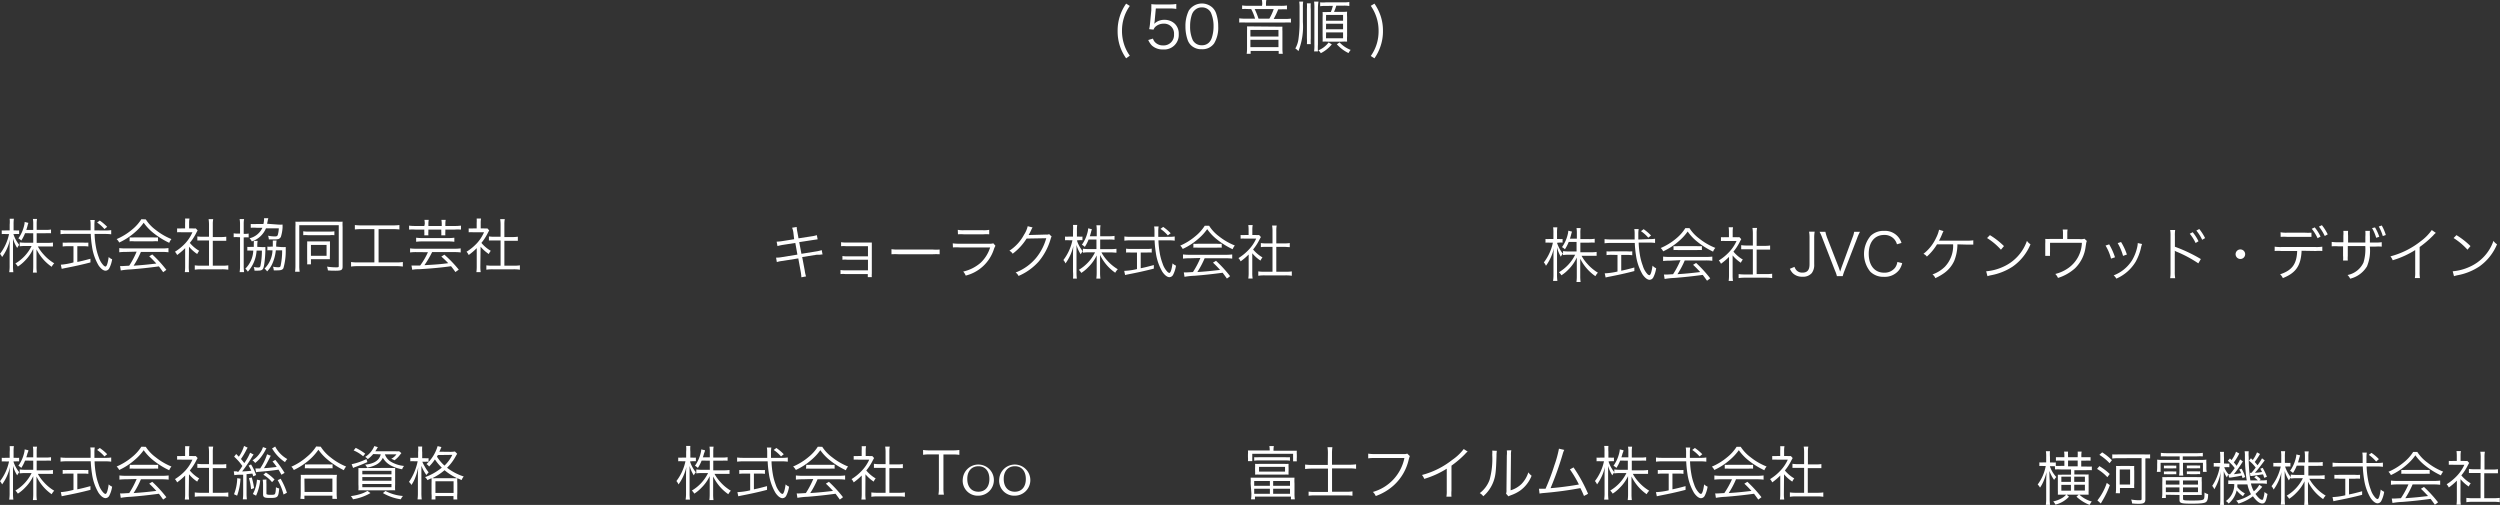 <svg xmlns="http://www.w3.org/2000/svg" viewBox="0 0 428.7 86.59"><rect x="0" y="0" width="428.7" height="86.59" fill="#333333" stroke="none"/><defs><style>.cls-1{fill:#fff;}</style></defs><g id="レイヤー_2" data-name="レイヤー 2"><g id="レイヤー_2-2" data-name="レイヤー 2"><path class="cls-1" d="M193.11,10a7.86,7.86,0,0,1-1.06-2.08,8.14,8.14,0,0,1-.4-2.6,8.14,8.14,0,0,1,.4-2.6A8.17,8.17,0,0,1,193.11.62l.63.4a7.09,7.09,0,0,0-1,2,7.36,7.36,0,0,0-.34,2.26,7.43,7.43,0,0,0,.34,2.27,6.93,6.93,0,0,0,1,2Z"/><path class="cls-1" d="M198,3.64a2.88,2.88,0,0,1-.08.45,2.39,2.39,0,0,1,1.74-.69,2.51,2.51,0,0,1,1.8.68,2.32,2.32,0,0,1,.67,1.76,2.49,2.49,0,0,1-2.7,2.64,2.7,2.7,0,0,1-1.91-.68,3.31,3.31,0,0,1-.62-.94l.81-.24a1.52,1.52,0,0,0,.32.58,1.86,1.86,0,0,0,1.42.59,1.78,1.78,0,0,0,1.87-1.91,1.68,1.68,0,0,0-1.75-1.82,2.08,2.08,0,0,0-1.31.42,1.26,1.26,0,0,0-.45.6L197.06,5a8,8,0,0,0,.15-1l.22-2.26c0-.29,0-.41,0-.6a4,4,0,0,0,0-.43,6.65,6.65,0,0,0,1.05.05h2.06a6.57,6.57,0,0,0,1.17-.08v.85a6.94,6.94,0,0,0-1.17-.08H198.2Z"/><path class="cls-1" d="M204.25,7.78a2.34,2.34,0,0,1-.59-.92,6.91,6.91,0,0,1-.38-2.31,6,6,0,0,1,.57-2.72,2.68,2.68,0,0,1,4.07-.52,2.52,2.52,0,0,1,.6.92,6.88,6.88,0,0,1,.38,2.32,5.21,5.21,0,0,1-.7,2.89,2.44,2.44,0,0,1-2.12,1A2.5,2.5,0,0,1,204.25,7.78Zm.58-6a2,2,0,0,0-.45.73,6.2,6.2,0,0,0-.3,2,5.54,5.54,0,0,0,.46,2.38,1.7,1.7,0,0,0,1.55.87,1.67,1.67,0,0,0,1.23-.47,2,2,0,0,0,.47-.78,6.2,6.2,0,0,0,.31-2,5.67,5.67,0,0,0-.45-2.33,1.69,1.69,0,0,0-1.57-.91A1.63,1.63,0,0,0,204.83,1.8Z"/><path class="cls-1" d="M216.45.68a4.18,4.18,0,0,0-.06-.68h.76a3.82,3.82,0,0,0-.06.68V1h2.51a7.2,7.2,0,0,0,1.09-.06v.66a10.37,10.37,0,0,0-1,0h-.5a14.14,14.14,0,0,1-.78,1.65h1.79a7.53,7.53,0,0,0,1.17-.06v.68a8.09,8.09,0,0,0-1.17,0h-6.54a8,8,0,0,0-1.16,0V3.14a8,8,0,0,0,1.18.06h1.54a8.41,8.41,0,0,0-.67-1.65H214a9.62,9.62,0,0,0-1,0V.93A6.31,6.31,0,0,0,214,1h2.41ZM219,4.57c.33,0,.57,0,.91,0a6.79,6.79,0,0,0,0,.78v3a5.89,5.89,0,0,0,.06.88h-.7v-.5h-4.81v.5h-.68a6.09,6.09,0,0,0,.06-.88V5.31a7.15,7.15,0,0,0,0-.78c.33,0,.57,0,.9,0Zm-4.58,1.7h4.81V5.13h-4.81Zm0,1.81h4.81V6.83h-4.81Zm3.25-4.88a9.33,9.33,0,0,0,.75-1.65h-3.27a13,13,0,0,1,.66,1.65Z"/><path class="cls-1" d="M223.47.27a5.93,5.93,0,0,0-.05,1V3.77a11.4,11.4,0,0,1-.77,5,2.22,2.22,0,0,0-.53-.46,4.33,4.33,0,0,0,.55-1.68,20.75,20.75,0,0,0,.18-2.94V1.28a6.55,6.55,0,0,0-.06-1Zm1.3.3a6.13,6.13,0,0,0,0,1v5a8.28,8.28,0,0,0,0,1h-.66a8.88,8.88,0,0,0,0-1v-5a8.12,8.12,0,0,0,0-1Zm1.32-.29A7.25,7.25,0,0,0,226,1.46V7.62a9.54,9.54,0,0,0,0,1.19h-.66a7.49,7.49,0,0,0,.05-1.19V1.46a7.66,7.66,0,0,0-.05-1.18Zm2.29,7.33a5.85,5.85,0,0,1-1.89,1.51,1.86,1.86,0,0,0-.42-.49,4.08,4.08,0,0,0,1.76-1.35Zm-1-6.59a5.32,5.32,0,0,0-1,.05V.4a5,5,0,0,0,1,0h3a5.49,5.49,0,0,0,1-.06v.69a4.89,4.89,0,0,0-1-.06h-1.23a8.52,8.52,0,0,1-.39,1.06h1.25A6.65,6.65,0,0,0,231,2a7.56,7.56,0,0,0,0,.91V6.19a8.54,8.54,0,0,0,0,.95,7.83,7.83,0,0,0-.87,0h-2.46a7.49,7.49,0,0,0-.87,0,8.19,8.19,0,0,0,0-.92V3a8.23,8.23,0,0,0,0-.94,6.56,6.56,0,0,0,.87,0h.54A6.17,6.17,0,0,0,228.56,1Zm0,2.54h2.93v-1H227.4Zm0,1.46h2.93V4.07H227.4Zm0,1.54h2.93v-1H227.4Zm2.33.71a5.11,5.11,0,0,0,1.91,1.29,2.73,2.73,0,0,0-.38.54,6.46,6.46,0,0,1-2-1.51Z"/><path class="cls-1" d="M235.69.62a8.43,8.43,0,0,1,1.05,2.08,7.87,7.87,0,0,1,.41,2.6,7.83,7.83,0,0,1-.41,2.6A8.1,8.1,0,0,1,235.69,10l-.63-.4a7.13,7.13,0,0,0,1-2,7.38,7.38,0,0,0,.34-2.27A7.43,7.43,0,0,0,235.06,1Z"/><path class="cls-1" d="M2.3,40.14a5.62,5.62,0,0,0,1,1.85,3,3,0,0,0-.35.53,5.7,5.7,0,0,1-.72-1.62c0,.74,0,.74,0,1.62v3a8.11,8.11,0,0,0,.06,1.16H1.58a6.92,6.92,0,0,0,.07-1.16V42.67c0-.51,0-.93.06-1.59a8,8,0,0,1-1.35,3A2,2,0,0,0,0,43.53a8.39,8.39,0,0,0,1.55-3.39H1a4.31,4.31,0,0,0-.7,0v-.63a4.08,4.08,0,0,0,.7,0h.66v-1a5.91,5.91,0,0,0,0-1h.72a6.52,6.52,0,0,0-.05,1v1h.33a3.49,3.49,0,0,0,.62,0v.62a6,6,0,0,0-.62,0Zm2-.15a6.85,6.85,0,0,1-.65,1.26,2,2,0,0,0-.5-.37,6.24,6.24,0,0,0,1-2.25,2.85,2.85,0,0,0,.08-.57l.64.16a4.86,4.86,0,0,0-.16.54c-.06.23-.13.47-.2.67H5.7v-1a5.07,5.07,0,0,0-.06-.89h.71a4.87,4.87,0,0,0-.06.88v1H7.75a5.65,5.65,0,0,0,1-.06V40a7.87,7.87,0,0,0-1,0H6.29v1.65H8.08a6.7,6.7,0,0,0,1-.06v.67c-.31,0-.62,0-1,0H6.49a7,7,0,0,0,1,1.39,7.54,7.54,0,0,0,1.81,1.5,2.5,2.5,0,0,0-.44.6,7.88,7.88,0,0,1-2.6-3c0,.2,0,.2,0,.53s0,.43,0,.66v1.81a7.24,7.24,0,0,0,.06,1H5.64a7.69,7.69,0,0,0,.06-1.06V43.86c0-.09,0-.49,0-1.2a7,7,0,0,1-1.43,2.05,6.32,6.32,0,0,1-1.21,1,2.57,2.57,0,0,0-.42-.53,7.18,7.18,0,0,0,2.78-3H4.38a7.05,7.05,0,0,0-1,.06v-.68a7,7,0,0,0,1,.06H5.7V40Z"/><path class="cls-1" d="M18.07,39.52a6.06,6.06,0,0,0,1-.06v.72a7.42,7.42,0,0,0-1-.06H16.22a14.49,14.49,0,0,0,.21,2.1,9.71,9.71,0,0,0,.5,1.88,3.62,3.62,0,0,0,.83,1.42.66.66,0,0,0,.32.19c.22,0,.4-.54.56-1.64a1.73,1.73,0,0,0,.59.39A5,5,0,0,1,18.74,46a.75.75,0,0,1-.64.42c-.37,0-.81-.34-1.2-.91a8.88,8.88,0,0,1-1.13-3.29,18.64,18.64,0,0,1-.21-2.12H11.38a8.05,8.05,0,0,0-1,.06v-.72a7.12,7.12,0,0,0,1,.06h4.16c0-.31,0-.31,0-1a4.58,4.58,0,0,0-.06-.78h.77a5.44,5.44,0,0,0-.06.93c0,.21,0,.41,0,.86Zm-6.42,2.7a5.69,5.69,0,0,0-.9.05V41.6a5.38,5.38,0,0,0,.91,0h2.59a5.32,5.32,0,0,0,.9,0v.67a5.55,5.55,0,0,0-.89-.05h-1v2.7c.74-.15,1.17-.26,2.25-.55V45c-1.48.39-2.82.68-4.48,1l-.45.1-.15-.71A11.29,11.29,0,0,0,12.6,45V42.22Zm6.26-2.94a6.44,6.44,0,0,0-1.26-1.12l.46-.34a8.25,8.25,0,0,1,1.27,1.08Z"/><path class="cls-1" d="M25,37.62a6.72,6.72,0,0,0,1.68,1.79A10.92,10.92,0,0,0,29.4,41a2.07,2.07,0,0,0-.38.64,13.74,13.74,0,0,1-2.78-1.74,8.3,8.3,0,0,1-1.6-1.71,8.65,8.65,0,0,1-1.5,1.64,11,11,0,0,1-2.7,1.76A2,2,0,0,0,20,41a10.49,10.49,0,0,0,2.65-1.63,7.35,7.35,0,0,0,1.59-1.78ZM21.59,43.2a8.58,8.58,0,0,0-1.14.06v-.72a8.58,8.58,0,0,0,1.14.06h6.16a8.47,8.47,0,0,0,1.14-.06v.72a8.68,8.68,0,0,0-1.14-.06H24.16a15,15,0,0,1-1.25,2.36c1.38-.09,2.42-.19,3.9-.37-.6-.65-.78-.83-1.22-1.24l.52-.32a21.63,21.63,0,0,1,2.42,2.64l-.55.41c-.39-.55-.52-.72-.73-1-1.78.24-3.29.4-4.85.52a12,12,0,0,0-1.69.18l-.12-.76.51,0,1.06-.06a15.08,15.08,0,0,0,1.27-2.41Zm.64-2.49a5.28,5.28,0,0,0,.79,0h3.23a6.06,6.06,0,0,0,.84,0v.67a6.16,6.16,0,0,0-.84,0H23a5.75,5.75,0,0,0-.78,0Z"/><path class="cls-1" d="M32.37,45.67a6.47,6.47,0,0,0,.06,1h-.74a6.81,6.81,0,0,0,.06-1V42.55a10.25,10.25,0,0,1-1.38,1.18,1.88,1.88,0,0,0-.37-.56,8.61,8.61,0,0,0,1.8-1.48A6.78,6.78,0,0,0,33,39.83H31.17a6.91,6.91,0,0,0-.8,0v-.66a6.57,6.57,0,0,0,.78,0h.59v-.93a5.74,5.74,0,0,0,0-.77h.75a4.26,4.26,0,0,0-.06.78v.92H33a3.64,3.64,0,0,0,.58,0l.31.35c-.07.11-.13.22-.24.43a8.62,8.62,0,0,1-1.1,1.7,6.06,6.06,0,0,0,1.61,1.36,2.4,2.4,0,0,0-.34.55,6.5,6.5,0,0,1-1.41-1.26Zm3.47-7.18a5.94,5.94,0,0,0-.07-.91h.79a4.71,4.71,0,0,0-.07.91v2.16H37.8a6.47,6.47,0,0,0,1-.06v.7c-.31,0-.63,0-1,0H36.49v4.27h1.58a7,7,0,0,0,1.08-.06v.75a6.82,6.82,0,0,0-1.08-.07h-3.6a6.61,6.61,0,0,0-1.07.07v-.75a7,7,0,0,0,1.08.06h1.36V41.24h-1c-.34,0-.67,0-1,0v-.7a6.38,6.38,0,0,0,1,.06h1Z"/><path class="cls-1" d="M41.16,38.45a4.59,4.59,0,0,0-.07-.89h.77a4.28,4.28,0,0,0-.07.88V40.1h.13a3.21,3.21,0,0,0,.72-.05v.66a4.78,4.78,0,0,0-.71,0h-.14v4.88a7.44,7.44,0,0,0,.07,1.08h-.77a6.71,6.71,0,0,0,.07-1.09V40.67H40.9a6.67,6.67,0,0,0-.83,0v-.66a4.44,4.44,0,0,0,.83.05h.26Zm3.51,3.91a6.16,6.16,0,0,0,.84,0c0,.19,0,.3,0,.56a19.58,19.58,0,0,1-.2,2.4c-.15.95-.3,1.09-1.19,1.09l-.48,0a1.91,1.91,0,0,0-.13-.63,3.62,3.62,0,0,0,.75.09c.25,0,.35-.07.4-.26a13.4,13.4,0,0,0,.25-2.64H44a5.94,5.94,0,0,1-1.5,3.62,2.33,2.33,0,0,0-.43-.52,4.59,4.59,0,0,0,1.36-3.1H43a3.27,3.27,0,0,0-.59,0v-.64a2.42,2.42,0,0,0,.62,0h.49c0-.22,0-.38,0-.55a3.23,3.23,0,0,0,0-.48h.66a5.17,5.17,0,0,0-.06.65c0,.14,0,.19,0,.38Zm3-3.85a5.91,5.91,0,0,0,.79,0,3.66,3.66,0,0,0,0,.42,6.71,6.71,0,0,1-.29,1.67.72.72,0,0,1-.43.39,2.24,2.24,0,0,1-.64.06c-.28,0-.62,0-1,0a2.36,2.36,0,0,0-.13-.63,6,6,0,0,0,1.22.12c.27,0,.38-.07.45-.27a4.79,4.79,0,0,0,.17-1.12h-2.2a4,4,0,0,1-2.43,2.25,1.91,1.91,0,0,0-.39-.54A3.26,3.26,0,0,0,45,39.06h-1a6.12,6.12,0,0,0-1,0v-.65a6.64,6.64,0,0,0,1,0h1.17a3.37,3.37,0,0,0,.11-.82,1,1,0,0,0,0-.17l.73,0a4,4,0,0,0-.12.53l-.09.42Zm.5,3.85a6.37,6.37,0,0,0,.83,0q0,.27,0,.6a10.71,10.71,0,0,1-.39,3c-.13.29-.4.4-1,.4a4.18,4.18,0,0,1-.67,0,1.91,1.91,0,0,0-.13-.63,4.64,4.64,0,0,0,.9.1c.26,0,.35-.05.4-.22a11.87,11.87,0,0,0,.27-2.68H47.3a7.45,7.45,0,0,1-.63,2.35,4.46,4.46,0,0,1-.87,1.26,1.83,1.83,0,0,0-.44-.48,4.65,4.65,0,0,0,1.37-3.13h-.27a3.37,3.37,0,0,0-.61,0v-.64a2.6,2.6,0,0,0,.64,0h.29c0-.3,0-.44,0-.62s0-.27,0-.42h.65a5.92,5.92,0,0,0-.07.81c0,.09,0,.13,0,.23Z"/><path class="cls-1" d="M50.66,38.91a7.82,7.82,0,0,0,0-.9,7.87,7.87,0,0,0,1,0h6.17a7.54,7.54,0,0,0,.92,0,7.78,7.78,0,0,0,0,.91V45.7c0,.6-.2.72-1.22.72-.37,0-.81,0-1.3-.05a3.05,3.05,0,0,0-.15-.65,10.14,10.14,0,0,0,1.54.12c.38,0,.47,0,.47-.22v-7H51.32v6.91a6.21,6.21,0,0,0,.07,1.07H50.6a8.38,8.38,0,0,0,.06-1.07Zm1.34.75a4.07,4.07,0,0,0,.81.05h3.72a4.07,4.07,0,0,0,.81-.05v.67a4.16,4.16,0,0,0-.79,0H52.8a4.4,4.4,0,0,0-.8,0Zm4.57,4.21a5,5,0,0,0,0,.58,6,6,0,0,0-.62,0H53.32v.88h-.65a8,8,0,0,0,0-.92V42a5.79,5.79,0,0,0,0-.61c.21,0,.41,0,.67,0h2.52a7.18,7.18,0,0,0,.73,0,4.33,4.33,0,0,0,0,.6Zm-3.25,0H56V42H53.32Z"/><path class="cls-1" d="M62,39.29a9.52,9.52,0,0,0-1.15.06v-.76a8.7,8.7,0,0,0,1.16.06h5.32a8.91,8.91,0,0,0,1.16-.06v.76a9.64,9.64,0,0,0-1.15-.06H64.92V45h3a7.24,7.24,0,0,0,1.16-.07v.78a7.24,7.24,0,0,0-1.16-.07H61.37a7.72,7.72,0,0,0-1.17.07v-.78a7.52,7.52,0,0,0,1.18.07H64.2V39.29Z"/><path class="cls-1" d="M72.84,38.41a4,4,0,0,0-.06-.71h.74a4.08,4.08,0,0,0-.06.71v.34h2.29v-.34a4.17,4.17,0,0,0-.06-.71h.74a4,4,0,0,0-.06.71v.34h1.56a8,8,0,0,0,1.12-.06v.68a8.34,8.34,0,0,0-1.12,0H76.37v.33a4.33,4.33,0,0,0,0,.66h-.7a4.55,4.55,0,0,0,0-.67v-.32H73.46v.32a4.3,4.3,0,0,0,0,.67h-.7a4.59,4.59,0,0,0,0-.66v-.33h-1.5a8.26,8.26,0,0,0-1.11,0v-.68a8,8,0,0,0,1.11.06h1.5Zm-1.52,4.82a7.52,7.52,0,0,0-1,.06v-.7a7.12,7.12,0,0,0,1,.06H78a6.78,6.78,0,0,0,1-.06v.7a7,7,0,0,0-1-.06h-3.9a16.19,16.19,0,0,1-1.32,2.24c2-.1,2.9-.18,4.08-.34A13.92,13.92,0,0,0,75.68,44l.52-.33a20.39,20.39,0,0,1,2.47,2.57l-.58.41a11.28,11.28,0,0,0-.75-1c-1.43.21-3.4.4-5.4.51-.75,0-1,.06-1.25.1l-.13-.73q.31,0,.63,0l.86,0a12,12,0,0,0,1.33-2.28Zm6.59-1.77a7.05,7.05,0,0,0-1-.06H72.36a7,7,0,0,0-1,.06v-.7a6.78,6.78,0,0,0,1,.06h4.55a6.31,6.31,0,0,0,1-.06Z"/><path class="cls-1" d="M82.37,45.67a6.47,6.47,0,0,0,.06,1h-.74a6.81,6.81,0,0,0,.06-1V42.55a10.25,10.25,0,0,1-1.38,1.18,1.88,1.88,0,0,0-.37-.56,8.61,8.61,0,0,0,1.8-1.48A6.78,6.78,0,0,0,83,39.83H81.17a6.91,6.91,0,0,0-.8,0v-.66a6.57,6.57,0,0,0,.78,0h.59v-.93a5.74,5.74,0,0,0,0-.77h.75a4.26,4.26,0,0,0-.06.78v.92H83a3.64,3.64,0,0,0,.58,0l.31.35c-.07.11-.13.22-.24.43a8.62,8.62,0,0,1-1.1,1.7,6.06,6.06,0,0,0,1.61,1.36,2.4,2.4,0,0,0-.34.55,6.5,6.5,0,0,1-1.41-1.26Zm3.47-7.18a5.94,5.94,0,0,0-.07-.91h.79a4.71,4.71,0,0,0-.07.91v2.16H87.8a6.47,6.47,0,0,0,1-.06v.7c-.31,0-.63,0-1,0H86.49v4.27h1.58a7,7,0,0,0,1.08-.06v.75a6.82,6.82,0,0,0-1.08-.07h-3.6a6.61,6.61,0,0,0-1.07.07v-.75a7,7,0,0,0,1.08.06h1.36V41.24h-1c-.34,0-.67,0-1,0v-.7a6.38,6.38,0,0,0,1,.06h1Z"/><path class="cls-1" d="M136.05,39.9a3.41,3.41,0,0,0-.22-.85l.79-.13a5.15,5.15,0,0,0,.11.85l.2,1.1,2.26-.35a4.7,4.7,0,0,0,.88-.2l.14.72-.89.13-2.27.35.38,2,2.48-.4a6.14,6.14,0,0,0,1-.23l.14.74a3,3,0,0,0-.44.05l-.31,0-.23,0-2.51.4L138,46.4a5.43,5.43,0,0,0,.22,1l-.8.15a8,8,0,0,0-.12-1l-.41-2.24-2.68.43a5.3,5.3,0,0,0-1,.2l-.13-.76a5.26,5.26,0,0,0,1-.09l2.66-.43-.36-2-2.06.32a8.24,8.24,0,0,0-1,.22l-.14-.76a7.49,7.49,0,0,0,1-.1l2-.32Z"/><path class="cls-1" d="M145,47a4.47,4.47,0,0,0-.87,0v-.7a5.14,5.14,0,0,0,.87.06h3.84V44.54h-3.52a4.4,4.4,0,0,0-.86,0V43.9a5,5,0,0,0,.87.06h3.51V42.22h-3.74a4.52,4.52,0,0,0-.87,0v-.69a5,5,0,0,0,.87.06h3.72l.68,0c0,.26,0,.42,0,.77V46.9a3.15,3.15,0,0,0,0,.62h-.69V47Z"/><path class="cls-1" d="M152.87,42.73a7.07,7.07,0,0,0,1.24.06h5.81a7.89,7.89,0,0,0,1.21,0v.81a11.44,11.44,0,0,0-1.22,0h-5.8a10.92,10.92,0,0,0-1.24,0Z"/><path class="cls-1" d="M163.38,41.73a7.2,7.2,0,0,0,1.17.06h5.13a1.69,1.69,0,0,0,.65-.07l.37.43a2.9,2.9,0,0,0-.28.63,6.82,6.82,0,0,1-4.82,4.48,2.18,2.18,0,0,0-.43-.69,6.86,6.86,0,0,0,3-1.52,6.16,6.16,0,0,0,1.62-2.62h-5.22a9.21,9.21,0,0,0-1.16,0Zm.86-2.32a4.59,4.59,0,0,0,1,.07h3.34a4.59,4.59,0,0,0,1.05-.07v.77a6.66,6.66,0,0,0-1,0h-3.36a6.66,6.66,0,0,0-1,0Z"/><path class="cls-1" d="M177.07,39a1.91,1.91,0,0,0-.22.41,9.56,9.56,0,0,1-.46.89c.13,0,.13,0,3-.08a1,1,0,0,0,.52-.07l.43.42c-.09.12-.09.13-.2.49a10.58,10.58,0,0,1-2,3.76,9.79,9.79,0,0,1-3.48,2.5,1.51,1.51,0,0,0-.5-.59,8.51,8.51,0,0,0,3.53-2.53,9.19,9.19,0,0,0,1.72-3.35l-3.37.06a9.64,9.64,0,0,1-2.39,2.6,1.49,1.49,0,0,0-.56-.52,7.41,7.41,0,0,0,2.51-2.74,4.53,4.53,0,0,0,.63-1.46Z"/><path class="cls-1" d="M184.67,41.23a5.62,5.62,0,0,0,1,1.85,3,3,0,0,0-.35.53,5.7,5.7,0,0,1-.72-1.62c0,.74,0,.74,0,1.62v3a8.11,8.11,0,0,0,.06,1.16H184A6.92,6.92,0,0,0,184,46.6V43.76c0-.51,0-.93.06-1.59a8,8,0,0,1-1.35,3,2,2,0,0,0-.36-.58,8.39,8.39,0,0,0,1.55-3.39h-.57a4.31,4.31,0,0,0-.7,0v-.63a4.08,4.08,0,0,0,.7,0H184v-1a5.91,5.91,0,0,0,0-1h.72a6.52,6.52,0,0,0-.05,1v1H185a3.49,3.49,0,0,0,.62,0v.62a6,6,0,0,0-.62,0Zm2-.15a6.85,6.85,0,0,1-.65,1.26,2,2,0,0,0-.5-.37,6.24,6.24,0,0,0,1-2.25,2.85,2.85,0,0,0,.08-.57l.64.16a4.86,4.86,0,0,0-.16.54c-.06.23-.13.47-.2.67h1.19v-1a5.07,5.07,0,0,0-.06-.89h.71a4.87,4.87,0,0,0-.06.88v1h1.46a5.65,5.65,0,0,0,1-.06v.67a7.87,7.87,0,0,0-1-.05h-1.46v1.65h1.79a6.7,6.7,0,0,0,1-.06v.67c-.31,0-.62-.05-1-.05h-1.58a7,7,0,0,0,1,1.39,7.54,7.54,0,0,0,1.81,1.5,2.5,2.5,0,0,0-.44.6,7.88,7.88,0,0,1-2.6-3.05c0,.2,0,.2,0,.53s0,.43,0,.66v1.81a7.24,7.24,0,0,0,.06,1.05H188a7.69,7.69,0,0,0,.06-1.06V45c0-.09,0-.49,0-1.2a7,7,0,0,1-1.43,2,6.32,6.32,0,0,1-1.21,1,2.57,2.57,0,0,0-.42-.53,7.18,7.18,0,0,0,2.78-3h-1.08a7.05,7.05,0,0,0-1,.06v-.68a7,7,0,0,0,1,.06h1.32V41.08Z"/><path class="cls-1" d="M200.44,40.61a6.06,6.06,0,0,0,1-.06v.72a7.42,7.42,0,0,0-1-.06h-1.79a14.49,14.49,0,0,0,.21,2.1,9.71,9.71,0,0,0,.5,1.88,3.62,3.62,0,0,0,.83,1.42.66.66,0,0,0,.32.19c.22,0,.4-.54.56-1.64a1.73,1.73,0,0,0,.59.39,5,5,0,0,1-.49,1.56.75.75,0,0,1-.64.42c-.37,0-.81-.34-1.2-.91a8.88,8.88,0,0,1-1.13-3.29,18.64,18.64,0,0,1-.21-2.12h-4.18a8.05,8.05,0,0,0-1,.06v-.72a7.12,7.12,0,0,0,1,.06h4.16c0-.31,0-.31,0-1a4.58,4.58,0,0,0-.06-.78h.77a5.44,5.44,0,0,0-.06.93c0,.21,0,.41,0,.86ZM194,43.31a5.69,5.69,0,0,0-.9,0v-.67a5.38,5.38,0,0,0,.91.05h2.59a5.32,5.32,0,0,0,.9-.05v.67a5.55,5.55,0,0,0-.89,0h-1V46c.74-.15,1.17-.26,2.25-.55v.61c-1.48.39-2.82.68-4.48,1l-.45.1-.15-.71a11.29,11.29,0,0,0,2.19-.31V43.31Zm6.26-2.94A6.44,6.44,0,0,0,199,39.25l.46-.34A8.25,8.25,0,0,1,200.75,40Z"/><path class="cls-1" d="M207.34,38.71A6.72,6.72,0,0,0,209,40.5a10.92,10.92,0,0,0,2.75,1.6,2.29,2.29,0,0,0-.38.64A13.74,13.74,0,0,1,208.61,41a8.3,8.3,0,0,1-1.6-1.71,8.65,8.65,0,0,1-1.5,1.64,11,11,0,0,1-2.7,1.76,2,2,0,0,0-.42-.57A10.49,10.49,0,0,0,205,40.49a7.35,7.35,0,0,0,1.59-1.78ZM204,44.29a8.58,8.58,0,0,0-1.14.06v-.72a8.58,8.58,0,0,0,1.14.06h6.16a8.47,8.47,0,0,0,1.14-.06v.72a8.68,8.68,0,0,0-1.14-.06h-3.59a15,15,0,0,1-1.25,2.36c1.38-.09,2.42-.19,3.9-.37-.6-.65-.78-.83-1.22-1.24l.52-.32a21.63,21.63,0,0,1,2.42,2.64l-.55.41c-.39-.55-.52-.72-.73-1-1.78.24-3.29.4-4.85.52a12,12,0,0,0-1.69.18l-.12-.76a4.63,4.63,0,0,0,.51,0l1.06-.06a15.08,15.08,0,0,0,1.27-2.41Zm.64-2.49a5.28,5.28,0,0,0,.79,0h3.23a6.06,6.06,0,0,0,.84,0v.67a6.16,6.16,0,0,0-.84,0h-3.24a5.75,5.75,0,0,0-.78,0Z"/><path class="cls-1" d="M214.74,46.76a6.47,6.47,0,0,0,.06,1h-.74a6.81,6.81,0,0,0,.06-1V43.64a10.25,10.25,0,0,1-1.38,1.18,1.88,1.88,0,0,0-.37-.56,8.61,8.61,0,0,0,1.8-1.48,6.78,6.78,0,0,0,1.24-1.86h-1.87a6.91,6.91,0,0,0-.8,0V40.3a6.57,6.57,0,0,0,.78,0h.59v-.93a5.74,5.74,0,0,0-.05-.77h.75a4.26,4.26,0,0,0-.06.78v.92h.58a3.64,3.64,0,0,0,.58,0l.31.35c-.07.11-.13.22-.24.43a8.62,8.62,0,0,1-1.1,1.7,6.06,6.06,0,0,0,1.61,1.36,2.4,2.4,0,0,0-.34.55,6.5,6.5,0,0,1-1.41-1.26Zm3.47-7.18a5.94,5.94,0,0,0-.07-.91h.79a4.71,4.71,0,0,0-.07.91v2.16h1.31a6.47,6.47,0,0,0,1-.06v.7c-.31,0-.63-.05-1-.05h-1.31V46.6h1.58a7,7,0,0,0,1.08-.06v.75a6.82,6.82,0,0,0-1.08-.07h-3.6a6.61,6.61,0,0,0-1.07.07v-.75a7,7,0,0,0,1.08.06h1.36V42.33h-1c-.34,0-.67,0-1,.05v-.7a6.38,6.38,0,0,0,1,.06h1Z"/><path class="cls-1" d="M267,41.64a5.62,5.62,0,0,0,1,1.85,3,3,0,0,0-.35.53A5.7,5.7,0,0,1,267,42.4c0,.74,0,.74,0,1.62v3a8.11,8.11,0,0,0,.06,1.16h-.74a6.92,6.92,0,0,0,.07-1.16V44.17c0-.51,0-.93.06-1.59a8,8,0,0,1-1.35,3,2,2,0,0,0-.36-.58,8.39,8.39,0,0,0,1.55-3.39h-.57a4.31,4.31,0,0,0-.7,0v-.63a4.08,4.08,0,0,0,.7,0h.66v-1a5.91,5.91,0,0,0-.05-1h.72a6.52,6.52,0,0,0-.05,1v1h.33a3.49,3.49,0,0,0,.62,0v.62a6,6,0,0,0-.62,0Zm2-.15a6.85,6.85,0,0,1-.65,1.26,2,2,0,0,0-.5-.37,6.24,6.24,0,0,0,1-2.25,2.85,2.85,0,0,0,.08-.57l.64.16a4.86,4.86,0,0,0-.16.54c-.06.23-.13.47-.2.67h1.19V40a5.07,5.07,0,0,0-.06-.89h.71A4.87,4.87,0,0,0,271,40v1h1.46a5.65,5.65,0,0,0,1-.06v.67a7.87,7.87,0,0,0-1,0H271v1.65h1.79a6.7,6.7,0,0,0,1-.06v.67c-.31,0-.62,0-1,0h-1.58a7,7,0,0,0,1,1.39,7.69,7.69,0,0,0,1.8,1.5,2.75,2.75,0,0,0-.43.6,7.88,7.88,0,0,1-2.6-3c0,.2,0,.2,0,.53s0,.43,0,.66v1.81a7.24,7.24,0,0,0,.06,1h-.71a7.69,7.69,0,0,0,.06-1.06V45.36c0-.09,0-.49,0-1.2a7,7,0,0,1-1.43,2.05,6.32,6.32,0,0,1-1.21,1,2.57,2.57,0,0,0-.42-.53,7.18,7.18,0,0,0,2.78-3h-1.08a7.05,7.05,0,0,0-1,.06v-.68a7,7,0,0,0,1,.06h1.32V41.49Z"/><path class="cls-1" d="M282.81,41a5.92,5.92,0,0,0,1-.06v.72a7.16,7.16,0,0,0-1-.06H281a14.49,14.49,0,0,0,.21,2.1,9.71,9.71,0,0,0,.5,1.88A3.62,3.62,0,0,0,282.5,47a.66.66,0,0,0,.32.19c.22,0,.4-.54.56-1.64A1.73,1.73,0,0,0,284,46a5,5,0,0,1-.49,1.56.75.75,0,0,1-.64.42c-.37,0-.81-.34-1.2-.91a8.88,8.88,0,0,1-1.13-3.29,18.64,18.64,0,0,1-.21-2.12h-4.18a8.05,8.05,0,0,0-1,.06V41a7.12,7.12,0,0,0,1,.06h4.16c0-.31,0-.31,0-1a4.58,4.58,0,0,0-.06-.78H281a5.44,5.44,0,0,0-.06.93c0,.21,0,.41,0,.86Zm-6.42,2.7a5.69,5.69,0,0,0-.9.05V43.1a5.38,5.38,0,0,0,.91,0H279a5.32,5.32,0,0,0,.9,0v.67a5.55,5.55,0,0,0-.89-.05h-1v2.7c.74-.15,1.17-.26,2.25-.55v.61c-1.48.39-2.82.68-4.48,1l-.45.1-.15-.71a11.29,11.29,0,0,0,2.19-.31V43.72Zm6.26-2.94a6.44,6.44,0,0,0-1.26-1.12l.46-.34a8.25,8.25,0,0,1,1.27,1.08Z"/><path class="cls-1" d="M289.71,39.12a6.72,6.72,0,0,0,1.68,1.79,10.8,10.8,0,0,0,2.76,1.6,1.93,1.93,0,0,0-.39.64A13.74,13.74,0,0,1,291,41.41a8.3,8.3,0,0,1-1.6-1.71,8.65,8.65,0,0,1-1.5,1.64,11,11,0,0,1-2.7,1.76,2,2,0,0,0-.42-.57,10.49,10.49,0,0,0,2.65-1.63A7.35,7.35,0,0,0,289,39.12Zm-3.38,5.58a8.58,8.58,0,0,0-1.14.06V44a8.58,8.58,0,0,0,1.14.06h6.16a8.47,8.47,0,0,0,1.14-.06v.72a8.68,8.68,0,0,0-1.14-.06H288.9a15,15,0,0,1-1.25,2.36c1.38-.09,2.42-.19,3.9-.37-.6-.65-.78-.83-1.22-1.24l.52-.32a21.63,21.63,0,0,1,2.42,2.64l-.55.41c-.39-.55-.52-.72-.73-1-1.78.24-3.29.4-4.85.52a12,12,0,0,0-1.69.18l-.12-.76.51,0,1.06-.06a15.08,15.08,0,0,0,1.27-2.41Zm.64-2.49a5.28,5.28,0,0,0,.79,0H291a6.06,6.06,0,0,0,.84,0v.67a6.16,6.16,0,0,0-.84,0h-3.24a5.75,5.75,0,0,0-.78,0Z"/><path class="cls-1" d="M297.11,47.17a6.47,6.47,0,0,0,.06,1h-.74a6.81,6.81,0,0,0,.06-1V44.05a10.25,10.25,0,0,1-1.38,1.18,1.88,1.88,0,0,0-.37-.56,8.61,8.61,0,0,0,1.8-1.48,6.78,6.78,0,0,0,1.24-1.86h-1.87a6.91,6.91,0,0,0-.8,0v-.66a6.57,6.57,0,0,0,.78,0h.59v-.93a5.74,5.74,0,0,0-.05-.77h.75a4.26,4.26,0,0,0-.06.78v.92h.58a3.64,3.64,0,0,0,.58,0l.31.35c-.07.11-.13.22-.24.43a8.62,8.62,0,0,1-1.1,1.7,6.06,6.06,0,0,0,1.61,1.36,2.4,2.4,0,0,0-.34.55,6.5,6.5,0,0,1-1.41-1.26ZM300.58,40a5.94,5.94,0,0,0-.07-.91h.79a4.71,4.71,0,0,0-.07.91v2.16h1.31a6.47,6.47,0,0,0,1-.06v.7c-.31,0-.63,0-1,0h-1.31V47h1.58a7,7,0,0,0,1.08-.06v.75a6.82,6.82,0,0,0-1.08-.07h-3.6a6.61,6.61,0,0,0-1.07.07V47a7,7,0,0,0,1.08.06h1.36V42.74h-1c-.34,0-.67,0-1,0v-.7a6.38,6.38,0,0,0,1,.06h1Z"/><path class="cls-1" d="M311.18,39.73a6.05,6.05,0,0,0-.08,1.12v4.46a2.34,2.34,0,0,1-.41,1.51,1.94,1.94,0,0,1-1.61.63,2.24,2.24,0,0,1-1.65-.6,2.54,2.54,0,0,1-.5-.76l.79-.33a1.78,1.78,0,0,0,.35.6,1.33,1.33,0,0,0,1,.39c.85,0,1.23-.44,1.23-1.44V40.85a6.05,6.05,0,0,0-.08-1.12Z"/><path class="cls-1" d="M315.31,45.87l.24.7.23-.7,1.88-5.12a4.21,4.21,0,0,0,.29-1h1a7.21,7.21,0,0,0-.51,1.16l-2.14,5.51a7.5,7.5,0,0,0-.31.93h-1a5,5,0,0,0-.32-.93l-2.14-5.51a8.87,8.87,0,0,0-.51-1.16h1a7,7,0,0,0,.29,1Z"/><path class="cls-1" d="M325.29,41.89a2.33,2.33,0,0,0-.47-.88,2.19,2.19,0,0,0-1.73-.72c-1.62,0-2.64,1.24-2.64,3.23s1,3.24,2.64,3.24a2.28,2.28,0,0,0,1.87-.84,2.23,2.23,0,0,0,.4-1l.83.2a3.23,3.23,0,0,1-.54,1.19,3.1,3.1,0,0,1-2.59,1.16,3.18,3.18,0,0,1-2.34-.88,4.82,4.82,0,0,1,.06-6.15,3.16,3.16,0,0,1,2.29-.85,2.95,2.95,0,0,1,3,2.07Z"/><path class="cls-1" d="M335.66,41.9a7.75,7.75,0,0,1-.54,2.81,5.21,5.21,0,0,1-1.71,2.1,9.31,9.31,0,0,1-1.54.89,1.42,1.42,0,0,0-.49-.64,5.79,5.79,0,0,0,2.11-1.3,5.2,5.2,0,0,0,1.43-3.86h-2.76A9.18,9.18,0,0,1,330.42,44a1.43,1.43,0,0,0-.59-.47A7.36,7.36,0,0,0,332,40.79a5.68,5.68,0,0,0,.51-1.4l.76.24a5.48,5.48,0,0,0-.25.55,9.83,9.83,0,0,1-.52,1.09h4.65a8.2,8.2,0,0,0,1.23-.06v.73c-.27,0-.27,0-1.24,0Z"/><path class="cls-1" d="M340.59,46.52a8.7,8.7,0,0,0,2.91-.77,7.56,7.56,0,0,0,4.08-4.45,2,2,0,0,0,.61.59,8.77,8.77,0,0,1-3.05,3.82,10.08,10.08,0,0,1-3.73,1.49,5.25,5.25,0,0,0-.6.16Zm.64-6.2a13,13,0,0,1,2.41,1.88l-.52.62a11,11,0,0,0-2.38-2Z"/><path class="cls-1" d="M356.61,41a2.23,2.23,0,0,0,.84-.06l.41.39c-.09.16-.09.16-.22,1A6.23,6.23,0,0,1,355.83,46a7.84,7.84,0,0,1-2.93,1.66,2,2,0,0,0-.46-.68,6.6,6.6,0,0,0,2.21-1A5.49,5.49,0,0,0,357,41.64h-5.46v1.5a7.12,7.12,0,0,0,0,.74h-.82c0-.17,0-.49,0-.75V41.78a6.54,6.54,0,0,0,0-.81,8.54,8.54,0,0,0,.92,0h2.12V40a3.14,3.14,0,0,0-.05-.64h.84a3.93,3.93,0,0,0-.05.63v1Z"/><path class="cls-1" d="M361.68,41.9a11,11,0,0,1,1,2.22l-.68.23a8.25,8.25,0,0,0-.94-2.24Zm5.64-.06a5.9,5.9,0,0,0-.22.81,9,9,0,0,1-.88,2.24,7.25,7.25,0,0,1-3.31,2.89,2,2,0,0,0-.46-.56,6.42,6.42,0,0,0,3.17-2.61,7.54,7.54,0,0,0,.85-2.15,4.2,4.2,0,0,0,.11-.68v-.1Zm-3.6-.34a10,10,0,0,1,1,2.15l-.66.23a8.77,8.77,0,0,0-.92-2.19Z"/><path class="cls-1" d="M372.14,47.7a6.63,6.63,0,0,0,.06-1.05V40.44a5.88,5.88,0,0,0-.06-1H373a5.69,5.69,0,0,0-.05,1v1.87a26.25,26.25,0,0,1,4.45,2.11l-.43.74a20.83,20.83,0,0,0-3.73-2,1.27,1.27,0,0,1-.31-.17h0a3.34,3.34,0,0,1,0,.59v3A6.19,6.19,0,0,0,373,47.7ZM376,39.82a7.59,7.59,0,0,1,1,1.55l-.5.3a7.41,7.41,0,0,0-1-1.59Zm1.13-.55a8.42,8.42,0,0,1,1,1.56l-.5.29a7.3,7.3,0,0,0-1-1.58Z"/><path class="cls-1" d="M385,43.59a.82.82,0,1,1-.82-.82A.82.82,0,0,1,385,43.59Z"/><path class="cls-1" d="M394.68,43c-.12,2.59-1,3.81-3.22,4.69a1.75,1.75,0,0,0-.47-.65c2.07-.69,2.85-1.76,2.93-4h-2.71a7.86,7.86,0,0,0-1.15,0v-.74a6.63,6.63,0,0,0,1.16.06h5.85a6.57,6.57,0,0,0,1.16-.06v.74a7.86,7.86,0,0,0-1.15,0Zm-3.61-3.17a5.19,5.19,0,0,0,1.15.07h3a9,9,0,0,0,1.15,0v.72l-1.14,0h-3a7,7,0,0,0-1.14,0Zm5.86-.84a7.78,7.78,0,0,1,1,1.58l-.51.28a7.62,7.62,0,0,0-1-1.62Zm1.23-.38a8.32,8.32,0,0,1,1,1.58l-.51.28a7.83,7.83,0,0,0-1-1.61Z"/><path class="cls-1" d="M405.61,41.59v-1a7,7,0,0,0,0-1h.78a7.64,7.64,0,0,0,0,.95v1.05h.86a6.84,6.84,0,0,0,1.17-.06v.76a8,8,0,0,0-1.16,0h-.88a7,7,0,0,1-.49,3.39A4.65,4.65,0,0,1,403,47.79a1.79,1.79,0,0,0-.45-.63A3.81,3.81,0,0,0,405.3,45a8.14,8.14,0,0,0,.3-2.8h-3v1.67a5.24,5.24,0,0,0,0,.81h-.81a4.81,4.81,0,0,0,0-.84V42.24H401a8,8,0,0,0-1.16,0v-.76a6.84,6.84,0,0,0,1.17.06h.83V40.43a4.88,4.88,0,0,0,0-.84h.81a5.33,5.33,0,0,0,0,.81v1.19ZM407.27,39A8,8,0,0,1,408,40.6l-.53.18a7.72,7.72,0,0,0-.71-1.67Zm1.15-.33a7.22,7.22,0,0,1,.7,1.63l-.52.18a7.49,7.49,0,0,0-.69-1.64Z"/><path class="cls-1" d="M417.7,39.94a2.26,2.26,0,0,0-.44.42,17.61,17.61,0,0,1-2.34,2v4.26a6.64,6.64,0,0,0,.05,1.06h-.87a5.21,5.21,0,0,0,.06-1v-3.8a15.63,15.63,0,0,1-3.86,1.75,2.32,2.32,0,0,0-.39-.67,14.08,14.08,0,0,0,5.19-2.59A8.39,8.39,0,0,0,417,39.45Z"/><path class="cls-1" d="M420.59,46.52a8.7,8.7,0,0,0,2.91-.77,7.56,7.56,0,0,0,4.08-4.45,2,2,0,0,0,.61.59,8.77,8.77,0,0,1-3.05,3.82,10.08,10.08,0,0,1-3.73,1.49,5.25,5.25,0,0,0-.6.16Zm.64-6.2a13,13,0,0,1,2.41,1.88l-.52.62a11,11,0,0,0-2.38-2Z"/><path class="cls-1" d="M2.3,79.13a5.62,5.62,0,0,0,1,1.85,3,3,0,0,0-.35.53,5.7,5.7,0,0,1-.72-1.62c0,.74,0,.74,0,1.62v3a8.11,8.11,0,0,0,.06,1.16H1.58a6.92,6.92,0,0,0,.07-1.16V81.66c0-.51,0-.93.06-1.59a8,8,0,0,1-1.35,3A2,2,0,0,0,0,82.52a8.39,8.39,0,0,0,1.55-3.39H1a4.31,4.31,0,0,0-.7,0v-.63a4.08,4.08,0,0,0,.7,0h.66v-1a5.85,5.85,0,0,0,0-1h.72a6.37,6.37,0,0,0-.05,1v1h.33a3.49,3.49,0,0,0,.62,0v.62a6,6,0,0,0-.62,0Zm2-.15a6.85,6.85,0,0,1-.65,1.26,2,2,0,0,0-.5-.37,6.24,6.24,0,0,0,1-2.25,2.67,2.67,0,0,0,.08-.56l.64.15c0,.1,0,.15-.16.54-.06.23-.13.47-.2.67H5.7v-.94a5,5,0,0,0-.06-.89h.71a4.82,4.82,0,0,0-.06.87v1H7.75a5.65,5.65,0,0,0,1-.06V79a7.87,7.87,0,0,0-1,0H6.29v1.65H8.08a6.7,6.7,0,0,0,1-.06v.67c-.31,0-.62,0-1,0H6.49a7,7,0,0,0,1,1.39,7.54,7.54,0,0,0,1.81,1.5,2.5,2.5,0,0,0-.44.6,7.88,7.88,0,0,1-2.6-3.05c0,.2,0,.2,0,.53s0,.43,0,.66v1.81a7.24,7.24,0,0,0,.06,1.05H5.64a7.69,7.69,0,0,0,.06-1.06V82.85c0-.09,0-.49,0-1.2a7,7,0,0,1-1.43,2,6.32,6.32,0,0,1-1.21,1,2.57,2.57,0,0,0-.42-.53,7.18,7.18,0,0,0,2.78-3H4.38a7.05,7.05,0,0,0-1,.06v-.68a7,7,0,0,0,1,.06H5.7V79Z"/><path class="cls-1" d="M18.07,78.51a6.06,6.06,0,0,0,1-.06v.72a7.42,7.42,0,0,0-1-.06H16.22a14.49,14.49,0,0,0,.21,2.1,9.71,9.71,0,0,0,.5,1.88,3.62,3.62,0,0,0,.83,1.42.66.66,0,0,0,.32.19c.22,0,.4-.54.56-1.64a1.73,1.73,0,0,0,.59.39A5,5,0,0,1,18.74,85a.75.75,0,0,1-.64.42c-.37,0-.81-.34-1.2-.91a8.88,8.88,0,0,1-1.13-3.29,18.64,18.64,0,0,1-.21-2.12H11.38a8.05,8.05,0,0,0-1,.06v-.72a7.12,7.12,0,0,0,1,.06h4.16c0-.31,0-.31,0-1a4.38,4.38,0,0,0-.06-.77h.77a5.3,5.3,0,0,0-.06.92c0,.21,0,.41,0,.86Zm-6.42,2.7a5.69,5.69,0,0,0-.9.05v-.67a5.38,5.38,0,0,0,.91,0h2.59a5.32,5.32,0,0,0,.9,0v.67a5.55,5.55,0,0,0-.89-.05h-1v2.7c.74-.15,1.17-.26,2.25-.55V84c-1.48.39-2.82.68-4.48,1l-.45.1-.15-.71A11.29,11.29,0,0,0,12.6,84V81.21Zm6.26-2.94a6.08,6.08,0,0,0-1.26-1.11l.46-.34a8.22,8.22,0,0,1,1.27,1.07Z"/><path class="cls-1" d="M25,76.62a6.84,6.84,0,0,0,1.68,1.78A10.92,10.92,0,0,0,29.4,80a2.07,2.07,0,0,0-.38.64,13.74,13.74,0,0,1-2.78-1.74,8.52,8.52,0,0,1-1.6-1.7,8.91,8.91,0,0,1-1.5,1.63,11,11,0,0,1-2.7,1.76A2,2,0,0,0,20,80a10.49,10.49,0,0,0,2.65-1.63,7.32,7.32,0,0,0,1.59-1.77Zm-3.38,5.57a8.58,8.58,0,0,0-1.14.06v-.72a8.58,8.58,0,0,0,1.14.06h6.16a8.47,8.47,0,0,0,1.14-.06v.72a8.68,8.68,0,0,0-1.14-.06H24.16a15,15,0,0,1-1.25,2.36c1.38-.09,2.42-.19,3.9-.37-.6-.65-.78-.83-1.22-1.24l.52-.32a21.63,21.63,0,0,1,2.42,2.64l-.55.41c-.39-.55-.52-.72-.73-1-1.78.24-3.29.4-4.85.52a12,12,0,0,0-1.69.18l-.12-.76a4.63,4.63,0,0,0,.51,0l1.06-.06a15.08,15.08,0,0,0,1.27-2.41Zm.64-2.49a5.28,5.28,0,0,0,.79,0h3.23a6.06,6.06,0,0,0,.84,0v.67a6.16,6.16,0,0,0-.84,0H23a5.75,5.75,0,0,0-.78,0Z"/><path class="cls-1" d="M32.37,84.66a6.47,6.47,0,0,0,.06,1h-.74a6.81,6.81,0,0,0,.06-1V81.54a10.25,10.25,0,0,1-1.38,1.18,1.88,1.88,0,0,0-.37-.56,8.61,8.61,0,0,0,1.8-1.48A6.78,6.78,0,0,0,33,78.82H31.17a6.91,6.91,0,0,0-.8,0V78.2a6.57,6.57,0,0,0,.78,0h.59v-.93a5.7,5.7,0,0,0,0-.76h.75a4.26,4.26,0,0,0-.06.78v.91H33a3.64,3.64,0,0,0,.58,0l.31.35c-.07.11-.13.22-.24.43a8.62,8.62,0,0,1-1.1,1.7,6.06,6.06,0,0,0,1.61,1.36,2.4,2.4,0,0,0-.34.55,6.5,6.5,0,0,1-1.41-1.26Zm3.47-7.18a5.91,5.91,0,0,0-.07-.9h.79a4.67,4.67,0,0,0-.07.9v2.16H37.8a6.47,6.47,0,0,0,1-.06v.7c-.31,0-.63,0-1,0H36.49V84.5h1.58a7,7,0,0,0,1.08-.06v.75a6.82,6.82,0,0,0-1.08-.07h-3.6a6.61,6.61,0,0,0-1.07.07v-.75a7,7,0,0,0,1.08.06h1.36V80.23h-1c-.34,0-.67,0-1,0v-.7a6.38,6.38,0,0,0,1,.06h1Z"/><path class="cls-1" d="M40.77,80.91h.1c.4-.54.4-.54.69-1a8.94,8.94,0,0,0-1.41-1.6l.35-.46.46.47a7,7,0,0,0,.89-1.85l.62.3a4.59,4.59,0,0,0-.32.57,12.84,12.84,0,0,1-.83,1.37c.27.31.31.36.57.7a8.66,8.66,0,0,0,1-1.78l.6.32a4.33,4.33,0,0,0-.32.48,23.72,23.72,0,0,1-1.65,2.41,15.16,15.16,0,0,0,1.57-.12,6.44,6.44,0,0,0-.46-.87l.42-.21a9,9,0,0,1,.87,1.82l-.49.22c-.07-.23-.1-.32-.15-.47l-1,.1v3.32a6.9,6.9,0,0,0,.06,1h-.7a7.2,7.2,0,0,0,.06-1V81.41l-.73,0a6.06,6.06,0,0,0-.79.07l-.09-.66a2.71,2.71,0,0,0,.47,0Zm.47,1.17A10,10,0,0,1,40.66,85l-.53-.25A8,8,0,0,0,40.68,82Zm1.93-.21a11.89,11.89,0,0,1,.4,1.83l-.52.19A8.83,8.83,0,0,0,42.69,82Zm2.52-5a3.52,3.52,0,0,0-.18.33,9,9,0,0,1-.76,1.19,5.22,5.22,0,0,1-1,1,1.52,1.52,0,0,0-.46-.45,4.25,4.25,0,0,0,1.34-1.33,3.19,3.19,0,0,0,.46-.94Zm-2.33,7.84a5.88,5.88,0,0,0,.7-2.46l.56.12A8.37,8.37,0,0,1,43.91,85Zm4.9-3.3c-.25-.46-.33-.6-.5-.87-1.24.17-1.54.21-3.28.36a2.79,2.79,0,0,0-.57.08l-.12-.65h.3l.52,0a9.63,9.63,0,0,0,1.19-2.43l.63.25c-.51,1-.85,1.64-1.17,2.14.92-.07,1.39-.12,2.19-.22a9.56,9.56,0,0,0-.72-.94l.48-.27a18.41,18.41,0,0,1,1.59,2.23Zm-2.57.82a5.74,5.74,0,0,0,0,.77v1.58c0,.12,0,.16.07.19a1.38,1.38,0,0,0,.55.08c.52,0,.77,0,.85-.17s.13-.4.16-1.14a1.26,1.26,0,0,0,.56.21c-.14,1.55-.22,1.64-1.62,1.64-.93,0-1.15-.12-1.15-.63V83.07a5.13,5.13,0,0,0-.06-.81Zm-.1-1.2a7.63,7.63,0,0,1,1.49,1.2l-.43.45a5.76,5.76,0,0,0-1.49-1.27Zm1.6-4.46a5.18,5.18,0,0,0,2.08,2.15,1.82,1.82,0,0,0-.39.53,7,7,0,0,1-2-2c-.12-.19-.15-.23-.23-.34Zm.93,5.52A11.69,11.69,0,0,1,49.2,84.5l-.58.3a9.34,9.34,0,0,0-1-2.46Z"/><path class="cls-1" d="M55,76.6a7,7,0,0,0,1.65,1.8A10.6,10.6,0,0,0,59.35,80a2.89,2.89,0,0,0-.39.63,14,14,0,0,1-2.82-1.84,8.63,8.63,0,0,1-1.54-1.67,9.47,9.47,0,0,1-2.1,2.18,11.56,11.56,0,0,1-2.12,1.3,1.74,1.74,0,0,0-.42-.57,10.43,10.43,0,0,0,2.72-1.74,7.43,7.43,0,0,0,1.54-1.73Zm-3.49,8.93a7.26,7.26,0,0,0,.06-1V82.34a6.29,6.29,0,0,0,0-.92,5.3,5.3,0,0,0,.78,0H57a5.3,5.3,0,0,0,.78,0,6,6,0,0,0-.05.92v2.21a7,7,0,0,0,.06,1H57V85H52.2v.58Zm.72-1.17H57V82.07H52.2Zm.07-4.73a5.11,5.11,0,0,0,.79,0h3.1a6,6,0,0,0,.84,0v.68a6.16,6.16,0,0,0-.84,0H53.05a5.75,5.75,0,0,0-.78,0Z"/><path class="cls-1" d="M63.53,84.55a8.76,8.76,0,0,1-3,1.07,2,2,0,0,0-.37-.55,9.25,9.25,0,0,0,1.43-.29,5.45,5.45,0,0,0,1.42-.6ZM63,79.24c-.76.34-1.15.5-2,.82a2.88,2.88,0,0,0-.45.19l-.25-.65a10.71,10.71,0,0,0,2.54-.88Zm-.73-1a6.28,6.28,0,0,0-1.63-1L61,76.8a9.5,9.5,0,0,1,1.63,1Zm4.49,2a8.62,8.62,0,0,0,1,0c0,.3,0,.61,0,1.09v1.75a7.91,7.91,0,0,0,0,1,11,11,0,0,0-1.12,0H62.58a11,11,0,0,0-1.12,0,7.75,7.75,0,0,0,0-1V81.32c0-.46,0-.78,0-1.06.27,0,.56,0,1,0Zm-4.63,1.1h5v-.61h-5Zm0,1.1h5v-.63h-5Zm0,1.11h5V83h-5ZM64,77.86a5.75,5.75,0,0,1-.94.88,1.36,1.36,0,0,0-.44-.39,3.94,3.94,0,0,0,1.57-1.86l.61.19a3.19,3.19,0,0,0-.2.33l-.24.37h3.41a3.73,3.73,0,0,0,.67,0l.39.32-.12.14-.14.18a4.18,4.18,0,0,1-.92.91,2.81,2.81,0,0,0-.56-.25,2.62,2.62,0,0,0,.89-.77H66a2.41,2.41,0,0,0,1.14,1.33,5.4,5.4,0,0,0,2.15.66,1.71,1.71,0,0,0-.33.57,6.56,6.56,0,0,1-2-.68,3.38,3.38,0,0,1-1.31-1.29,2.53,2.53,0,0,1-1.11,1.17,5.39,5.39,0,0,1-1.59.52,1.75,1.75,0,0,0-.34-.51c1.56-.16,2.42-.73,2.68-1.77Zm2.1,6.33a7.54,7.54,0,0,0,3,.86,2.44,2.44,0,0,0-.37.57,8.5,8.5,0,0,1-3.07-1.07Z"/><path class="cls-1" d="M71.7,77.57a5.91,5.91,0,0,0,0-1h.7a6.69,6.69,0,0,0,0,1v1h.45a3.75,3.75,0,0,0,.64,0v.61a6.05,6.05,0,0,0-.63,0h-.44a5.35,5.35,0,0,0,.43.84A6.08,6.08,0,0,0,73.51,81a3.21,3.21,0,0,0-.39.46,7.22,7.22,0,0,1-.86-1.59c0,.57,0,1.16,0,1.61v3a8.2,8.2,0,0,0,.06,1.16h-.72a8.4,8.4,0,0,0,.06-1.16V81.68c0-.35,0-.74.06-1.56A10,10,0,0,1,71.17,82a5.34,5.34,0,0,1-.62,1.16,1.87,1.87,0,0,0-.42-.52,9.54,9.54,0,0,0,1.49-3.54h-.54a4.84,4.84,0,0,0-.72,0V78.5a4.41,4.41,0,0,0,.73,0h.61Zm5.37-.09a4.67,4.67,0,0,0,.94-.06l.39.4a4.07,4.07,0,0,0-.24.39,8.06,8.06,0,0,1-1.5,2,9.47,9.47,0,0,0,2.86,1.5,2,2,0,0,0-.36.61L78.42,82a5.69,5.69,0,0,0,0,.84v1.81a6,6,0,0,0,0,1h-.66v-.58H74.67v.58H74a6.09,6.09,0,0,0,0-1V82.83A7.47,7.47,0,0,0,74,82l-.7.33a1.81,1.81,0,0,0-.41-.51,9.65,9.65,0,0,0,2.87-1.63,7.91,7.91,0,0,1-1.18-1.41,7.77,7.77,0,0,1-1,1.22,1.4,1.4,0,0,0-.45-.42,6.71,6.71,0,0,0,1.91-3.08l.66.16a2.9,2.9,0,0,0-.16.37c-.06.14-.09.2-.2.43ZM77.6,82a7.68,7.68,0,0,0,.78,0,9.71,9.71,0,0,1-2.15-1.37A9.49,9.49,0,0,1,74.12,82a6.68,6.68,0,0,0,.72,0Zm-2.93,2.53h3.11v-2H74.67Zm.42-6.5-.16.28a7.09,7.09,0,0,0,1.29,1.53A6.23,6.23,0,0,0,77.56,78Z"/><path class="cls-1" d="M118.32,79.13a5.62,5.62,0,0,0,1,1.85,3,3,0,0,0-.35.53,5.7,5.7,0,0,1-.72-1.62c0,.74,0,.74,0,1.62v3a8.11,8.11,0,0,0,.06,1.16h-.74a6.92,6.92,0,0,0,.07-1.16V81.66c0-.51,0-.93.06-1.59a8,8,0,0,1-1.35,3,2,2,0,0,0-.36-.58,8.39,8.39,0,0,0,1.55-3.39H117a4.31,4.31,0,0,0-.7,0v-.63a4.08,4.08,0,0,0,.7,0h.66v-1a5.85,5.85,0,0,0,0-1h.72a6.37,6.37,0,0,0,0,1v1h.33a3.49,3.49,0,0,0,.62,0v.62a6,6,0,0,0-.62,0Zm2-.15a6.85,6.85,0,0,1-.65,1.26,2,2,0,0,0-.5-.37,6.24,6.24,0,0,0,1-2.25,2.67,2.67,0,0,0,.08-.56l.64.15c0,.1,0,.15-.16.54-.06.23-.13.47-.2.67h1.19v-.94a5,5,0,0,0-.06-.89h.71a4.82,4.82,0,0,0-.06.87v1h1.46a5.65,5.65,0,0,0,1-.06V79a7.87,7.87,0,0,0-1,0h-1.46v1.65h1.79a6.7,6.7,0,0,0,1-.06v.67c-.31,0-.62,0-1,0h-1.58a7,7,0,0,0,1,1.39,7.54,7.54,0,0,0,1.81,1.5,2.5,2.5,0,0,0-.44.6,7.88,7.88,0,0,1-2.6-3.05c0,.2,0,.2,0,.53s0,.43,0,.66v1.81a7.24,7.24,0,0,0,.06,1.05h-.71a7.69,7.69,0,0,0,.06-1.06V82.85c0-.09,0-.49,0-1.2a7,7,0,0,1-1.43,2,6.32,6.32,0,0,1-1.21,1,2.57,2.57,0,0,0-.42-.53,7.18,7.18,0,0,0,2.78-3H120.4a7.05,7.05,0,0,0-1,.06v-.68a7,7,0,0,0,1,.06h1.32V79Z"/><path class="cls-1" d="M134.09,78.51a6.06,6.06,0,0,0,1-.06v.72a7.42,7.42,0,0,0-1-.06h-1.79a14.49,14.49,0,0,0,.21,2.1,9.71,9.71,0,0,0,.5,1.88,3.62,3.62,0,0,0,.83,1.42.66.66,0,0,0,.32.19c.22,0,.4-.54.56-1.64a1.73,1.73,0,0,0,.59.39,5,5,0,0,1-.49,1.56.75.75,0,0,1-.64.42c-.37,0-.81-.34-1.2-.91a8.88,8.88,0,0,1-1.13-3.29,18.64,18.64,0,0,1-.21-2.12H127.4a8.05,8.05,0,0,0-1,.06v-.72a7.12,7.12,0,0,0,1,.06h4.16c0-.31,0-.31,0-1a4.38,4.38,0,0,0-.06-.77h.77a5.3,5.3,0,0,0-.06.92c0,.21,0,.41,0,.86Zm-6.42,2.7a5.69,5.69,0,0,0-.9.05v-.67a5.38,5.38,0,0,0,.91,0h2.59a5.32,5.32,0,0,0,.9,0v.67a5.55,5.55,0,0,0-.89-.05h-1v2.7c.74-.15,1.17-.26,2.25-.55V84c-1.48.39-2.82.68-4.48,1l-.45.1-.15-.71a11.29,11.29,0,0,0,2.19-.31V81.21Zm6.26-2.94a6.08,6.08,0,0,0-1.26-1.11l.46-.34a8.22,8.22,0,0,1,1.27,1.07Z"/><path class="cls-1" d="M141,76.62a6.84,6.84,0,0,0,1.68,1.78,10.92,10.92,0,0,0,2.75,1.6,2.07,2.07,0,0,0-.38.64,13.74,13.74,0,0,1-2.78-1.74,8.52,8.52,0,0,1-1.6-1.7,8.91,8.91,0,0,1-1.5,1.63,11,11,0,0,1-2.7,1.76A2,2,0,0,0,136,80a10.49,10.49,0,0,0,2.65-1.63,7.32,7.32,0,0,0,1.59-1.77Zm-3.38,5.57a8.58,8.58,0,0,0-1.14.06v-.72a8.58,8.58,0,0,0,1.14.06h6.16a8.47,8.47,0,0,0,1.14-.06v.72a8.68,8.68,0,0,0-1.14-.06h-3.59a15,15,0,0,1-1.25,2.36c1.38-.09,2.42-.19,3.9-.37-.6-.65-.78-.83-1.22-1.24l.52-.32a21.63,21.63,0,0,1,2.42,2.64l-.55.41c-.39-.55-.52-.72-.73-1-1.78.24-3.29.4-4.85.52a12,12,0,0,0-1.69.18l-.12-.76a4.63,4.63,0,0,0,.51,0l1.06-.06a15.08,15.08,0,0,0,1.27-2.41Zm.64-2.49a5.28,5.28,0,0,0,.79,0h3.23a6.06,6.06,0,0,0,.84,0v.67a6.16,6.16,0,0,0-.84,0H139a5.75,5.75,0,0,0-.78,0Z"/><path class="cls-1" d="M148.39,84.66a6.47,6.47,0,0,0,.06,1h-.74a6.81,6.81,0,0,0,.06-1V81.54a10.25,10.25,0,0,1-1.38,1.18,1.88,1.88,0,0,0-.37-.56,8.61,8.61,0,0,0,1.8-1.48,6.78,6.78,0,0,0,1.24-1.86h-1.87a6.91,6.91,0,0,0-.8,0V78.2a6.57,6.57,0,0,0,.78,0h.59v-.93a5.7,5.7,0,0,0,0-.76h.75a4.26,4.26,0,0,0-.06.78v.91H149a3.64,3.64,0,0,0,.58,0l.31.35c-.07.11-.13.22-.24.43a8.62,8.62,0,0,1-1.1,1.7,6.06,6.06,0,0,0,1.61,1.36,2.4,2.4,0,0,0-.34.55,6.5,6.5,0,0,1-1.41-1.26Zm3.47-7.18a5.91,5.91,0,0,0-.07-.9h.79a4.67,4.67,0,0,0-.07.9v2.16h1.31a6.47,6.47,0,0,0,1-.06v.7c-.31,0-.63,0-1,0h-1.31V84.5h1.58a7,7,0,0,0,1.08-.06v.75a6.82,6.82,0,0,0-1.08-.07h-3.6a6.61,6.61,0,0,0-1.07.07v-.75a7,7,0,0,0,1.08.06h1.36V80.23h-1c-.34,0-.67,0-1,0v-.7a6.38,6.38,0,0,0,1,.06h1Z"/><path class="cls-1" d="M161.78,83.69a6.17,6.17,0,0,0,.08,1.13h-.94a6,6,0,0,0,.08-1.13V77.92h-1.56a7.19,7.19,0,0,0-1.15.07v-.83a7.05,7.05,0,0,0,1.14.07h3.9a7,7,0,0,0,1.18-.07V78a7.19,7.19,0,0,0-1.18-.07h-1.55Z"/><path class="cls-1" d="M165.1,82.13A2.67,2.67,0,1,1,167.78,85,2.57,2.57,0,0,1,165.1,82.13Zm.77,0c0,1.36.73,2.19,1.9,2.19s1.89-.83,1.89-2.18-.72-2.19-1.87-2.19S165.87,80.76,165.87,82.11Z"/><path class="cls-1" d="M171.35,82.13A2.67,2.67,0,1,1,174,85,2.57,2.57,0,0,1,171.35,82.13Zm.77,0c0,1.36.73,2.19,1.9,2.19s1.89-.83,1.89-2.18-.72-2.19-1.87-2.19S172.12,80.76,172.12,82.11Z"/><path class="cls-1" d="M217.73,77.21a4.37,4.37,0,0,0-.06-.72h.77a4.11,4.11,0,0,0-.06.72v.08h3c.42,0,.68,0,1,0a4.08,4.08,0,0,0,0,.66v.48a4.44,4.44,0,0,0,0,.68h-.64V77.82h-7v1.25H214a4.66,4.66,0,0,0,0-.69v-.47a4.24,4.24,0,0,0,0-.66c.32,0,.58,0,1,0h2.72Zm-3.27,5.7a7.32,7.32,0,0,0,0-1c.22,0,.42,0,1,0h5.57c.53,0,.73,0,.95,0a7.52,7.52,0,0,0,0,1v1.71a6.57,6.57,0,0,0,.06,1h-.67v-.46h-6.17v.46h-.67a6.84,6.84,0,0,0,.06-1Zm.61.39h2.69v-.82h-2.69Zm0,1.38h2.69v-.87h-2.69Zm0-6.28a4.65,4.65,0,0,0,.82,0h4.5a4.59,4.59,0,0,0,.81,0V79a4.81,4.81,0,0,0-.81-.05h-4.5a4.86,4.86,0,0,0-.82.05Zm5.9,2.31a4.61,4.61,0,0,0,0,.68,7.46,7.46,0,0,0-.85,0h-4.06a7.28,7.28,0,0,0-.84,0,4.79,4.79,0,0,0,0-.68v-.49a5.07,5.07,0,0,0,0-.68,6.85,6.85,0,0,0,.84,0h4.07a7,7,0,0,0,.84,0,4.7,4.7,0,0,0,0,.68Zm-5.07-.65v.81h4.46v-.81Zm2.42,3.24h2.89v-.82h-2.89Zm0,1.38h2.89v-.87h-2.89Z"/><path class="cls-1" d="M227.71,77.69a6.72,6.72,0,0,0-.07-1h.84a6.89,6.89,0,0,0-.07,1v2h3a8.06,8.06,0,0,0,1.13-.07v.77a7.92,7.92,0,0,0-1.12-.07h-3v4h2.43a5.82,5.82,0,0,0,1.07-.06v.75a7.17,7.17,0,0,0-1.07-.06h-5.37a7.14,7.14,0,0,0-1.08.06V84.3a6.81,6.81,0,0,0,1.07.06h2.25v-4H225a9.22,9.22,0,0,0-1.2.07v-.77a8.92,8.92,0,0,0,1.2.07h2.69Z"/><path class="cls-1" d="M241.77,78.22c-.07.11-.07.11-.21.62a8.52,8.52,0,0,1-2.51,4.34,9.18,9.18,0,0,1-3.14,1.88,1.89,1.89,0,0,0-.49-.7,7.63,7.63,0,0,0,5.41-5.82h-5.09a7,7,0,0,0-1.12.06v-.81a6,6,0,0,0,1.13.07h4.92a1.34,1.34,0,0,0,.64-.08Z"/><path class="cls-1" d="M251.68,77.44a1.89,1.89,0,0,0-.44.41,17.61,17.61,0,0,1-2.34,2v4.26a6.64,6.64,0,0,0,0,1.06h-.87a5.21,5.21,0,0,0,.06-1v-3.8a15.63,15.63,0,0,1-3.86,1.75,2.32,2.32,0,0,0-.39-.67,14.08,14.08,0,0,0,5.19-2.59A8.4,8.4,0,0,0,251,77Z"/><path class="cls-1" d="M256.68,77.31a5,5,0,0,0-.06.86c-.08,2.71-.16,3.45-.54,4.46a6.11,6.11,0,0,1-1.73,2.47,1.85,1.85,0,0,0-.6-.54,5,5,0,0,0,1.69-2.3,13.64,13.64,0,0,0,.45-4.29,4.31,4.31,0,0,0,0-.7Zm2.48-.1a3.73,3.73,0,0,0-.06.87l-.06,6A4.62,4.62,0,0,0,260.9,83a5,5,0,0,0,1.18-2,2.8,2.8,0,0,0,.56.58,5.68,5.68,0,0,1-2,2.57,6.59,6.59,0,0,1-1.43.73l-.32.12-.23.11-.4-.46a1.69,1.69,0,0,0,.07-.68l.06-5.85a4,4,0,0,0,0-.88Z"/><path class="cls-1" d="M268.24,77.15a3.55,3.55,0,0,0-.27.71,54.18,54.18,0,0,1-2.08,5.85c1.33-.09,3.68-.4,4.86-.63a19.45,19.45,0,0,0-1.54-2.59l.62-.34a25.9,25.9,0,0,1,2.49,4.52l-.7.38A13.57,13.57,0,0,0,271,83.7a61.77,61.77,0,0,1-6.15.83,7,7,0,0,0-.85.11l-.1-.83h.28l.85,0a38.14,38.14,0,0,0,1.51-4,19.29,19.29,0,0,0,.79-2.87Z"/><path class="cls-1" d="M275.83,79.13a5.62,5.62,0,0,0,1,1.85,3,3,0,0,0-.35.53,5.7,5.7,0,0,1-.72-1.62c0,.74,0,.74,0,1.62v3a8.11,8.11,0,0,0,.06,1.16h-.74a6.92,6.92,0,0,0,.07-1.16V81.66c0-.51,0-.93.06-1.59a8,8,0,0,1-1.35,3,2,2,0,0,0-.36-.58,8.39,8.39,0,0,0,1.55-3.39h-.57a4.31,4.31,0,0,0-.7,0v-.63a4.08,4.08,0,0,0,.7,0h.66v-1a5.85,5.85,0,0,0-.05-1h.72a6.37,6.37,0,0,0,0,1v1h.33a3.49,3.49,0,0,0,.62,0v.62a6,6,0,0,0-.62,0Zm2-.15a6.85,6.85,0,0,1-.65,1.26,2,2,0,0,0-.5-.37,6.24,6.24,0,0,0,1-2.25,2.67,2.67,0,0,0,.08-.56l.64.15c0,.1,0,.15-.16.54-.06.23-.13.47-.2.67h1.19v-.94a5,5,0,0,0-.06-.89h.71a4.82,4.82,0,0,0-.06.87v1h1.46a5.65,5.65,0,0,0,1-.06V79a7.87,7.87,0,0,0-1,0h-1.46v1.65h1.79a6.7,6.7,0,0,0,1-.06v.67c-.31,0-.62,0-1,0H280a7,7,0,0,0,1,1.39,7.54,7.54,0,0,0,1.81,1.5,2.26,2.26,0,0,0-.44.6,7.88,7.88,0,0,1-2.6-3.05c0,.2,0,.2,0,.53s0,.43,0,.66v1.81a7.24,7.24,0,0,0,.06,1.05h-.71a7.69,7.69,0,0,0,.06-1.06V82.85c0-.09,0-.49,0-1.2a7,7,0,0,1-1.43,2,6.32,6.32,0,0,1-1.21,1,2.57,2.57,0,0,0-.42-.53,7.18,7.18,0,0,0,2.78-3h-1.08a7.05,7.05,0,0,0-1,.06v-.68a7,7,0,0,0,1,.06h1.32V79Z"/><path class="cls-1" d="M291.6,78.51a6.06,6.06,0,0,0,1-.06v.72a7.42,7.42,0,0,0-1-.06h-1.79a14.49,14.49,0,0,0,.21,2.1,9.71,9.71,0,0,0,.5,1.88,3.62,3.62,0,0,0,.83,1.42.66.66,0,0,0,.32.19c.22,0,.4-.54.56-1.64a1.73,1.73,0,0,0,.59.39,5,5,0,0,1-.49,1.56.75.75,0,0,1-.64.42c-.37,0-.81-.34-1.2-.91a8.88,8.88,0,0,1-1.13-3.29,18.64,18.64,0,0,1-.21-2.12h-4.18a8.05,8.05,0,0,0-1,.06v-.72a7.12,7.12,0,0,0,1,.06h4.16c0-.31,0-.31,0-1a4.38,4.38,0,0,0-.06-.77h.77a5.3,5.3,0,0,0-.06.92c0,.21,0,.41,0,.86Zm-6.42,2.7a5.69,5.69,0,0,0-.9.05v-.67a5.38,5.38,0,0,0,.91,0h2.59a5.32,5.32,0,0,0,.9,0v.67a5.55,5.55,0,0,0-.89-.05h-1v2.7c.74-.15,1.17-.26,2.25-.55V84c-1.48.39-2.82.68-4.48,1l-.45.1-.15-.71a11.29,11.29,0,0,0,2.19-.31V81.21Zm6.26-2.94a6.08,6.08,0,0,0-1.26-1.11l.46-.34a8.22,8.22,0,0,1,1.27,1.07Z"/><path class="cls-1" d="M298.5,76.62a6.84,6.84,0,0,0,1.68,1.78,10.8,10.8,0,0,0,2.76,1.6,2.12,2.12,0,0,0-.39.64,13.74,13.74,0,0,1-2.78-1.74,8.52,8.52,0,0,1-1.6-1.7,8.91,8.91,0,0,1-1.5,1.63,11,11,0,0,1-2.7,1.76,2,2,0,0,0-.42-.57,10.49,10.49,0,0,0,2.65-1.63,7.32,7.32,0,0,0,1.59-1.77Zm-3.38,5.57a8.58,8.58,0,0,0-1.14.06v-.72a8.58,8.58,0,0,0,1.14.06h6.16a8.47,8.47,0,0,0,1.14-.06v.72a8.68,8.68,0,0,0-1.14-.06h-3.59a15,15,0,0,1-1.25,2.36c1.38-.09,2.42-.19,3.9-.37-.6-.65-.78-.83-1.22-1.24l.52-.32a21.63,21.63,0,0,1,2.42,2.64l-.55.41c-.39-.55-.52-.72-.73-1-1.78.24-3.29.4-4.85.52a12,12,0,0,0-1.69.18l-.12-.76a4.63,4.63,0,0,0,.51,0l1.06-.06A15.08,15.08,0,0,0,297,82.19Zm.64-2.49a5.28,5.28,0,0,0,.79,0h3.23a6.06,6.06,0,0,0,.84,0v.67a6.16,6.16,0,0,0-.84,0h-3.24a5.75,5.75,0,0,0-.78,0Z"/><path class="cls-1" d="M305.9,84.66a6.47,6.47,0,0,0,.06,1h-.74a6.81,6.81,0,0,0,.06-1V81.54a10.25,10.25,0,0,1-1.38,1.18,1.88,1.88,0,0,0-.37-.56,8.61,8.61,0,0,0,1.8-1.48,6.78,6.78,0,0,0,1.24-1.86H304.7a6.91,6.91,0,0,0-.8,0V78.2a6.57,6.57,0,0,0,.78,0h.59v-.93a5.7,5.7,0,0,0,0-.76H306a4.26,4.26,0,0,0-.06.78v.91h.58a3.64,3.64,0,0,0,.58,0l.31.35c-.07.11-.13.22-.24.43a8.62,8.62,0,0,1-1.1,1.7,6.06,6.06,0,0,0,1.61,1.36,2.4,2.4,0,0,0-.34.55,6.5,6.5,0,0,1-1.41-1.26Zm3.47-7.18a5.91,5.91,0,0,0-.07-.9h.79a4.67,4.67,0,0,0-.07.9v2.16h1.31a6.47,6.47,0,0,0,1-.06v.7c-.31,0-.63,0-1,0H310V84.5h1.58a7,7,0,0,0,1.08-.06v.75a6.82,6.82,0,0,0-1.08-.07H308a6.61,6.61,0,0,0-1.07.07v-.75a7,7,0,0,0,1.08.06h1.36V80.23h-1c-.34,0-.67,0-1,0v-.7a6.38,6.38,0,0,0,1,.06h1Z"/><path class="cls-1" d="M352.37,79.94l-.52,0h-.34a4.86,4.86,0,0,0,1.11,1.86,3.48,3.48,0,0,0-.38.49,6,6,0,0,1-.81-1.54c0,.41,0,1,.05,1.66v3a8.2,8.2,0,0,0,.06,1.16h-.72a8.4,8.4,0,0,0,.06-1.16V82.62q0-.37.06-1.65a9.49,9.49,0,0,1-.56,1.65,5.66,5.66,0,0,1-.56,1,2.05,2.05,0,0,0-.4-.54,7.53,7.53,0,0,0,1.38-3.17h-.39a5.88,5.88,0,0,0-.7,0v-.62a4.08,4.08,0,0,0,.7,0h.47v-.92a5.92,5.92,0,0,0-.05-1h.7a6.38,6.38,0,0,0,0,1v.93h.36a3.67,3.67,0,0,0,.64,0v.59a8.09,8.09,0,0,0,.89,0H354V79h-.45a8.12,8.12,0,0,0-1,0V78.4c.28,0,.61,0,1,0H354v-.2a3.94,3.94,0,0,0-.05-.76h.68a5.26,5.26,0,0,0,0,.76v.2h1.65v-.18a5.94,5.94,0,0,0,0-.78h.68a4,4,0,0,0-.05.78v.18h.58c.37,0,.74,0,1,0V79a8.22,8.22,0,0,0-1,0h-.6v1h.82a7.86,7.86,0,0,0,1,0v.63a7.83,7.83,0,0,0-1,0h-2v.73h1.71a7,7,0,0,0,.74,0,6.83,6.83,0,0,0,0,.72v2a7.2,7.2,0,0,0,0,.75,7.26,7.26,0,0,0-.74,0h-3.81a7.18,7.18,0,0,0-.73,0,7,7,0,0,0,0-.71v-2c0-.27,0-.52,0-.72a6.78,6.78,0,0,0,.73,0h1.53V80.5h-1.74a9,9,0,0,0-1,0Zm2.42,5.24a4.76,4.76,0,0,1-2.32,1.35,2.57,2.57,0,0,0-.38-.55,4.7,4.7,0,0,0,1.39-.51,2.91,2.91,0,0,0,.86-.69Zm-1.31-3.44v.89h1.64v-.89Zm0,1.4v1h1.64v-1Zm2.8-4.17h-1.65v1h1.65Zm1.24,3.66v-.89h-1.83v.89Zm0,1.49v-1h-1.83v1Zm-1,.66A5.18,5.18,0,0,0,358.7,86a3.12,3.12,0,0,0-.37.58,7,7,0,0,1-2.26-1.41Z"/><path class="cls-1" d="M360,79.93a10.2,10.2,0,0,1,1.78,1.35l-.41.55a7.56,7.56,0,0,0-1.77-1.42Zm1.8,3.26a15.7,15.7,0,0,1-1.32,2.75l-.23.4-.59-.53a9.65,9.65,0,0,0,1.61-3Zm-1.32-5.62a9.24,9.24,0,0,1,1.67,1.34l-.4.52A8.45,8.45,0,0,0,360,78Zm2.78,1a7.43,7.43,0,0,0-1.05.06v-.71a9.35,9.35,0,0,0,1.06,0h4.33a10.59,10.59,0,0,0,1.1,0v.69a5.59,5.59,0,0,0-.81,0v7c0,.61-.25.78-1.12.78-.28,0-.65,0-1.16-.06a2.34,2.34,0,0,0-.16-.67,8.48,8.48,0,0,0,1.33.12c.38,0,.46,0,.46-.27V78.56Zm-.45,6a6.6,6.6,0,0,0,.05-.83v-3a6.54,6.54,0,0,0,0-.84,6.44,6.44,0,0,0,.84,0h1.44a6.44,6.44,0,0,0,.84,0,6.18,6.18,0,0,0,0,.83v2.2a5,5,0,0,0,0,.75c-.22,0-.44,0-.76,0h-1.69v.91Zm.68-1.48h1.78V80.5h-1.78Z"/><path class="cls-1" d="M371.54,78.26a9.7,9.7,0,0,0-1,0v-.61a7.89,7.89,0,0,0,1,.06h5.2a6.81,6.81,0,0,0,1-.06v.61a8.62,8.62,0,0,0-1,0h-2.44v.61h2.95a7.49,7.49,0,0,0,1.1-.05,5.62,5.62,0,0,0,0,.76v.59a3.51,3.51,0,0,0,.06.75h-.65V79.36h-3.42v1.2a6,6,0,0,0,.05,1h-.72a5.87,5.87,0,0,0,.06-1v-1.2h-3.23v1.56h-.65a4.3,4.3,0,0,0,.06-.75v-.59a5.92,5.92,0,0,0,0-.76,7.25,7.25,0,0,0,1.09.05h2.77v-.61Zm-.14,6.58v.56h-.67a5.39,5.39,0,0,0,.06-.85V82.7a7.74,7.74,0,0,0,0-.89,6.68,6.68,0,0,0,.86,0h5a7.25,7.25,0,0,0,.91,0,7.21,7.21,0,0,0,0,.89v1.46a6.83,6.83,0,0,0,0,.72,7.71,7.71,0,0,0-.9,0h-2.31v.68c0,.24.21.27,1.61.27,1.19,0,1.72-.05,1.89-.19s.17-.4.18-1.18a2.45,2.45,0,0,0,.62.28c0,.79-.13,1.18-.38,1.36s-.85.27-2.41.27c-1.86,0-2.12-.08-2.12-.66v-.83Zm-.33-5a4.82,4.82,0,0,0,.61,0h.93a4.51,4.51,0,0,0,.58,0v.48a3.22,3.22,0,0,0-.58,0h-.93a3.52,3.52,0,0,0-.61,0Zm0,1a3.24,3.24,0,0,0,.61,0h.93a3.15,3.15,0,0,0,.58,0v.49a3.15,3.15,0,0,0-.58,0h-.93a3.37,3.37,0,0,0-.61,0Zm.33,1.55v.71h2.33v-.71Zm0,1.19v.81h2.33v-.81Zm5.51-.48v-.71h-2.57v.71Zm0,1.29v-.81h-2.57v.81ZM375,79.82a3.24,3.24,0,0,0,.61,0h1.09a3.09,3.09,0,0,0,.58,0v.49a3.15,3.15,0,0,0-.58,0h-1.09a3.37,3.37,0,0,0-.61,0Zm0,1a3.24,3.24,0,0,0,.61,0h1.09a3.15,3.15,0,0,0,.58,0v.49a3.15,3.15,0,0,0-.58,0h-1.09a3.37,3.37,0,0,0-.61,0Z"/><path class="cls-1" d="M380.73,78.49a6,6,0,0,0-.05-1h.69a8.34,8.34,0,0,0,0,1v1h.27a3.65,3.65,0,0,0,.65,0v.63a4.31,4.31,0,0,0-.64,0h-.24a3.9,3.9,0,0,0,.74,1.21,3.4,3.4,0,0,0-.28.52,3.46,3.46,0,0,1-.54-1.07c0,.69,0,1.12,0,1.47v3.28a8.11,8.11,0,0,0,.05,1.16h-.7a8.4,8.4,0,0,0,.06-1.16V82.7c0-.39,0-1.17.1-1.93a8.63,8.63,0,0,1-1.13,3.13,2.11,2.11,0,0,0-.36-.58,8.51,8.51,0,0,0,1.3-3.3h-.35a4.33,4.33,0,0,0-.69,0v-.63a4,4,0,0,0,.69,0h.43Zm2.93,4.57c0,.26,0,.28,0,.48a4,4,0,0,0,1.3,1.07,2.11,2.11,0,0,0-.33.48,4.46,4.46,0,0,1-1.09-1,4.12,4.12,0,0,1-1.37,2.26,1.52,1.52,0,0,0-.48-.43,3.42,3.42,0,0,0,1.44-2.91H383a5.92,5.92,0,0,0-.9,0v-.63a5.54,5.54,0,0,0,.9,0h2.28a11.44,11.44,0,0,1-.17-1.25,25.94,25.94,0,0,1-.15-3.13,3.89,3.89,0,0,0-.05-.62h.7a5.25,5.25,0,0,0,0,1,25.65,25.65,0,0,0,.28,4h1.77a5.26,5.26,0,0,0,1.06-.06v.65a6.31,6.31,0,0,0-1.06-.06h-1.67a4.72,4.72,0,0,0,.5,1.34,3.59,3.59,0,0,0,.93-1.12l.51.35a11.87,11.87,0,0,1-1.16,1.22c.43.61.84,1,1.1,1s.18-.08.27-.34a4.56,4.56,0,0,0,.18-1,2,2,0,0,0,.51.35c-.23,1.26-.43,1.63-.9,1.63s-1-.42-1.6-1.24a7.84,7.84,0,0,1-2.48,1.26,1.51,1.51,0,0,0-.4-.51A7,7,0,0,0,386,84.75a5.74,5.74,0,0,1-.61-1.69Zm.33-5.29a9.45,9.45,0,0,1-.94,1.53,4.91,4.91,0,0,1,.48.58,8.21,8.21,0,0,0,.6-1.1l.48.34a18.05,18.05,0,0,1-1.55,2.2c.49-.06.93-.12,1.25-.18a3.73,3.73,0,0,0-.33-.62l.4-.15A6.27,6.27,0,0,1,385,81.8l-.45.19c-.05-.2-.07-.26-.12-.44-.42.09-.95.19-1.91.34l-.28,0-.12-.57h.29c.36-.44.54-.67.8-1.05a6.58,6.58,0,0,0-1.18-1.25l.36-.4.28.27a5.12,5.12,0,0,0,.76-1.43Zm1.83,3.32h.25c.34-.39.42-.49.74-.9A5.75,5.75,0,0,0,385.66,79l.33-.42.31.3a5.5,5.5,0,0,0,.73-1.31l.52.28a12.06,12.06,0,0,1-.91,1.37c.2.22.29.33.48.57a10.19,10.19,0,0,0,.77-1.2l.46.36c-.91,1.22-1.19,1.58-1.68,2.13a10.92,10.92,0,0,0,1.22-.14,3.37,3.37,0,0,0-.3-.56l.41-.16a8.56,8.56,0,0,1,.73,1.54l-.46.18c-.09-.3-.13-.41-.2-.59-.23,0-.89.14-2,.28l-.17,0Zm1.08.48a3.45,3.45,0,0,1,.76.61l-.36.34a3.63,3.63,0,0,0-.75-.66Z"/><path class="cls-1" d="M391.85,80a5.62,5.62,0,0,0,1,1.85,3,3,0,0,0-.35.53,5.7,5.7,0,0,1-.72-1.62c0,.74,0,.74,0,1.62v3a8.11,8.11,0,0,0,.06,1.16h-.74a6.92,6.92,0,0,0,.07-1.16V82.54c0-.51,0-.93.06-1.59a8,8,0,0,1-1.35,3,2,2,0,0,0-.36-.58A8.39,8.39,0,0,0,391.1,80h-.57a4.31,4.31,0,0,0-.7,0v-.63a4.08,4.08,0,0,0,.7,0h.66v-1a5.85,5.85,0,0,0-.05-1h.72a6.37,6.37,0,0,0-.05,1v1h.33a3.49,3.49,0,0,0,.62,0V80a6,6,0,0,0-.62,0Zm2-.15a6.85,6.85,0,0,1-.65,1.26,2,2,0,0,0-.5-.37,6.24,6.24,0,0,0,1-2.25,2.86,2.86,0,0,0,.08-.56l.64.15c0,.1-.05.15-.16.54-.06.23-.13.47-.2.67h1.19v-1a5,5,0,0,0-.06-.88h.71a4.82,4.82,0,0,0-.06.87v1h1.46a5.65,5.65,0,0,0,1-.06v.67a7.87,7.87,0,0,0-1,0h-1.46v1.65h1.79a6.7,6.7,0,0,0,1-.06v.67c-.31,0-.62-.05-1-.05H396a7,7,0,0,0,1,1.39,7.54,7.54,0,0,0,1.81,1.5,2.5,2.5,0,0,0-.44.6,7.88,7.88,0,0,1-2.6-3c0,.2,0,.2,0,.53,0,.18,0,.43,0,.66v1.81a7.24,7.24,0,0,0,.06,1h-.71a7.69,7.69,0,0,0,.06-1.06V83.73c0-.09,0-.49,0-1.2a7,7,0,0,1-1.43,2,6.32,6.32,0,0,1-1.21,1,2.57,2.57,0,0,0-.42-.53,7.18,7.18,0,0,0,2.78-3h-1.08a7.05,7.05,0,0,0-1,.06v-.68a7,7,0,0,0,1,.06h1.32V79.86Z"/><path class="cls-1" d="M407.62,79.39a6.06,6.06,0,0,0,1-.06v.72a7.42,7.42,0,0,0-1-.06h-1.79a14.49,14.49,0,0,0,.21,2.1,9.71,9.71,0,0,0,.5,1.88,3.62,3.62,0,0,0,.83,1.42.66.66,0,0,0,.32.19c.22,0,.4-.54.56-1.64a1.73,1.73,0,0,0,.59.39,5,5,0,0,1-.49,1.56.75.75,0,0,1-.64.42c-.37,0-.81-.34-1.2-.91a8.88,8.88,0,0,1-1.13-3.29,18.64,18.64,0,0,1-.21-2.12h-4.18a8.05,8.05,0,0,0-1,.06v-.72a7.12,7.12,0,0,0,1,.06h4.16c0-.31,0-.31,0-1a4.58,4.58,0,0,0-.06-.78h.77a5.44,5.44,0,0,0-.06.93c0,.21,0,.41,0,.86Zm-6.42,2.7a5.69,5.69,0,0,0-.9,0v-.67a5.38,5.38,0,0,0,.91,0h2.59a5.32,5.32,0,0,0,.9,0v.67a5.55,5.55,0,0,0-.89,0h-1v2.7c.74-.15,1.17-.26,2.25-.55v.61c-1.48.39-2.82.68-4.48,1l-.45.1-.15-.71a11.29,11.29,0,0,0,2.19-.31V82.09Zm6.26-2.94A6.08,6.08,0,0,0,406.2,78l.46-.34a7.7,7.7,0,0,1,1.27,1.07Z"/><path class="cls-1" d="M414.52,77.5a6.84,6.84,0,0,0,1.68,1.78,10.8,10.8,0,0,0,2.76,1.6,2.12,2.12,0,0,0-.39.64,13.74,13.74,0,0,1-2.78-1.74,8.52,8.52,0,0,1-1.6-1.7,8.91,8.91,0,0,1-1.5,1.63,11,11,0,0,1-2.7,1.76,2,2,0,0,0-.42-.57,10.49,10.49,0,0,0,2.65-1.63,7.32,7.32,0,0,0,1.59-1.77Zm-3.38,5.57a8.58,8.58,0,0,0-1.14.06v-.72a8.58,8.58,0,0,0,1.14.06h6.16a8.47,8.47,0,0,0,1.14-.06v.72a8.68,8.68,0,0,0-1.14-.06h-3.59a15,15,0,0,1-1.25,2.36c1.38-.09,2.42-.19,3.9-.37-.6-.65-.78-.83-1.22-1.24l.52-.32a21.63,21.63,0,0,1,2.42,2.64l-.55.41c-.39-.55-.52-.72-.73-1-1.78.24-3.29.4-4.85.52a12,12,0,0,0-1.69.18l-.12-.76.51,0,1.06-.06A15.08,15.08,0,0,0,413,83.07Zm.64-2.49a5.28,5.28,0,0,0,.79,0h3.23a6.06,6.06,0,0,0,.84,0v.67a6.16,6.16,0,0,0-.84,0h-3.24a5.75,5.75,0,0,0-.78,0Z"/><path class="cls-1" d="M421.92,85.54a6.47,6.47,0,0,0,.06,1h-.74a6.81,6.81,0,0,0,.06-1V82.42a10.25,10.25,0,0,1-1.38,1.18,1.88,1.88,0,0,0-.37-.56,8.61,8.61,0,0,0,1.8-1.48,6.78,6.78,0,0,0,1.24-1.86h-1.87a6.91,6.91,0,0,0-.8,0v-.66a6.57,6.57,0,0,0,.78,0h.59v-.93a5.7,5.7,0,0,0-.05-.76H422a4.26,4.26,0,0,0-.06.78v.91h.58a3.64,3.64,0,0,0,.58,0l.31.35c-.07.11-.13.22-.24.43a8.62,8.62,0,0,1-1.1,1.7,6.06,6.06,0,0,0,1.61,1.36,2.4,2.4,0,0,0-.34.55,6.5,6.5,0,0,1-1.41-1.26Zm3.47-7.18a5.72,5.72,0,0,0-.07-.9h.79a4.61,4.61,0,0,0-.07.9v2.16h1.31a6.47,6.47,0,0,0,1-.06v.7c-.31,0-.63,0-1,0H426v4.27h1.58a7,7,0,0,0,1.08-.06v.75a6.82,6.82,0,0,0-1.08-.07H424a6.61,6.61,0,0,0-1.07.07v-.75a7,7,0,0,0,1.08.06h1.36V81.11h-1c-.34,0-.67,0-1,0v-.7a6.38,6.38,0,0,0,1,.06h1Z"/></g></g></svg>
